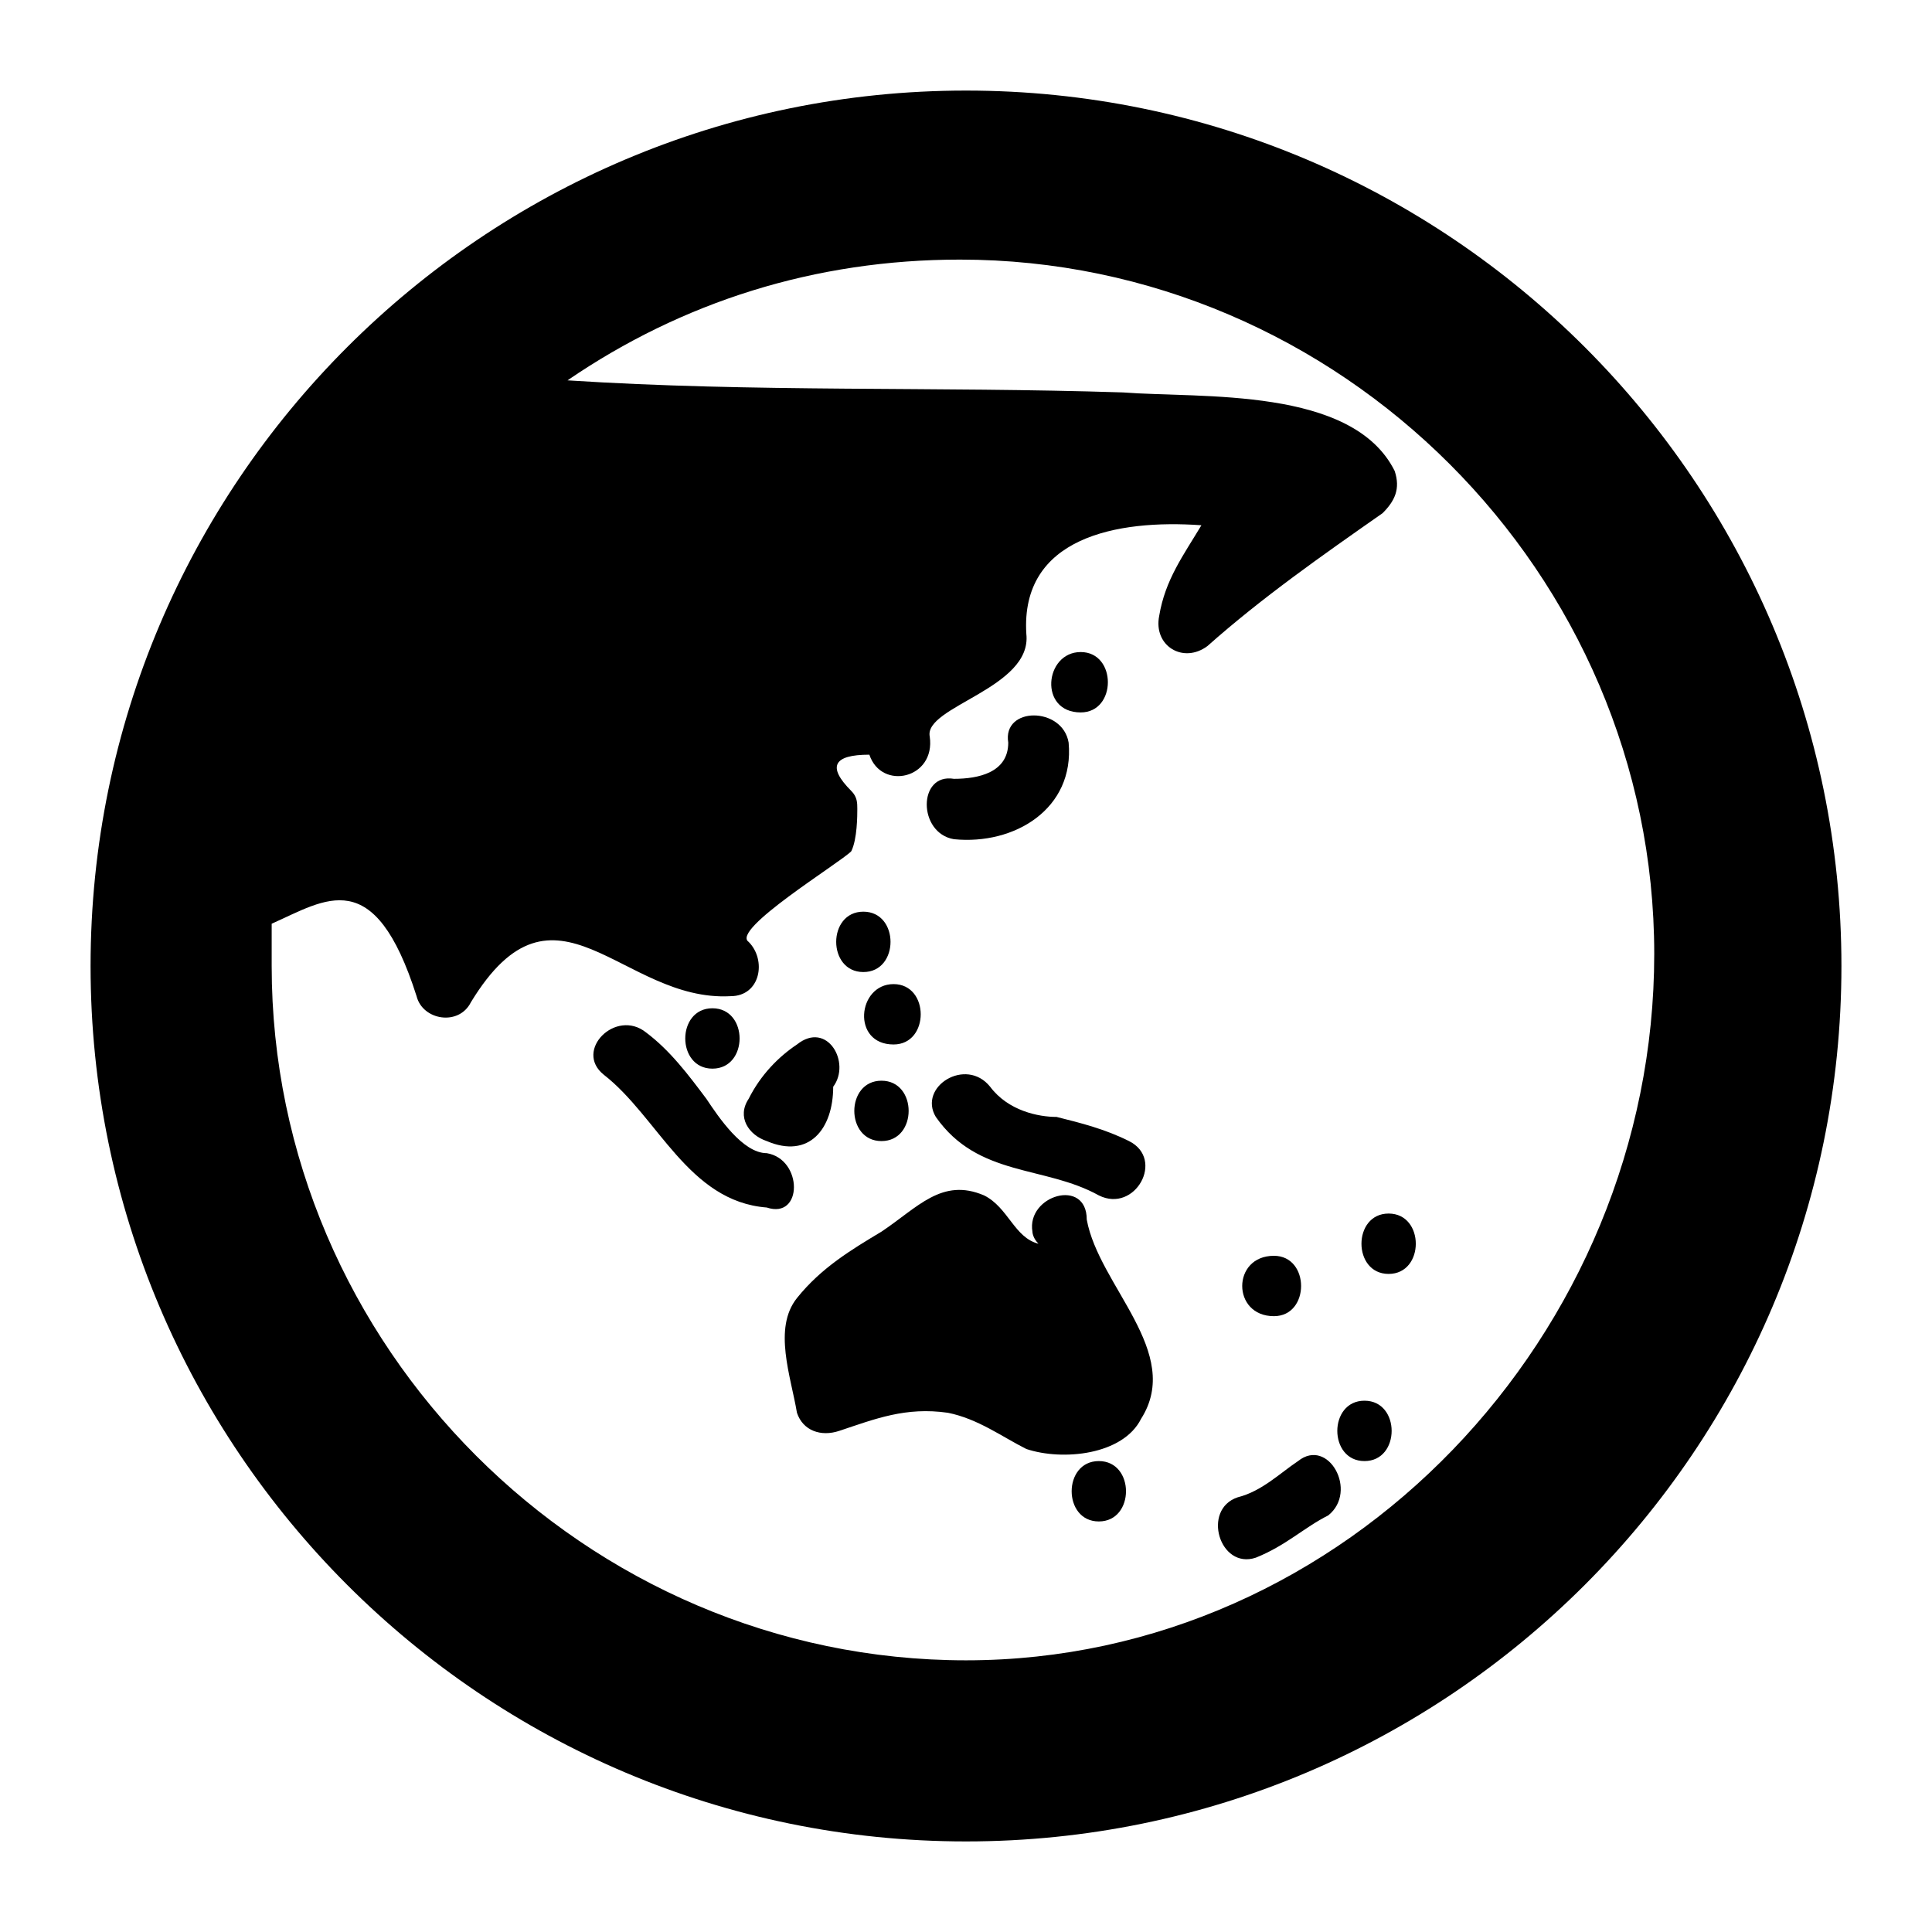 <?xml version="1.0" encoding="utf-8"?>
<!-- Generator: Adobe Illustrator 18.1.1, SVG Export Plug-In . SVG Version: 6.00 Build 0)  -->
<!DOCTYPE svg PUBLIC "-//W3C//DTD SVG 1.1//EN" "http://www.w3.org/Graphics/SVG/1.1/DTD/svg11.dtd">
<svg version="1.1" id="Layer_1" xmlns="http://www.w3.org/2000/svg" xmlns:xlink="http://www.w3.org/1999/xlink" x="0px" y="0px"
	 viewBox="0 0 100 100" enable-background="new 0 0 100 100" xml:space="preserve">
<path id="globe-asia" d="M50,4.688C25,4.688,4.688,25,4.688,50S25,95.312,50,95.312S95.312,75,95.312,50S75,4.688,50,4.688z
	 M50,85.938c-19.687,0-35.938-16.25-35.938-35.938c0-0.625,0-1.25,0-2.188c2.812-1.25,5.312-3.125,7.5,3.75
	c0.313,1.25,2.188,1.562,2.812,0.313c4.375-7.187,7.812,0,13.437-0.313c1.562,0,1.875-1.875,0.937-2.812
	c-0.937-0.625,4.688-4.062,5.313-4.688c0.313-0.625,0.313-1.875,0.313-2.188s0-0.625-0.313-0.937
	c-1.25-1.25-0.937-1.875,0.937-1.875c0.625,1.875,3.438,1.25,3.125-0.937c-0.313-1.562,5.313-2.5,5-5.313
	c-0.313-5,4.688-5.937,9.062-5.625C61.25,28.75,60.312,30,60,31.875c-0.313,1.562,1.25,2.5,2.5,1.562
	c2.812-2.5,5.937-4.688,9.062-6.875c0.625-0.625,0.937-1.25,0.625-2.188c-2.188-4.375-10-3.75-14.063-4.062
	c-9.688-0.313-19.063,0-28.75-0.625c5.937-4.062,12.813-6.25,20.312-6.25c19.687,0,35.937,16.25,35.937,35.938
	S69.687,85.938,50,85.938z M45.625,59.062c1.875,0,1.875-3.125,0-3.125S43.75,59.062,45.625,59.062z M44.687,50.313
	c1.875,0,1.875-3.125,0-3.125C42.813,47.188,42.813,50.313,44.687,50.313z M36.875,55.313c1.875,0,1.875-3.125,0-3.125
	C35,52.188,35,55.313,36.875,55.313z M39.688,59.062c2.188,0.937,3.438-0.625,3.438-2.812l0,0c0.937-1.25-0.313-3.438-1.875-2.188
	c-0.937,0.625-1.875,1.562-2.5,2.812C38.125,57.812,38.75,58.75,39.688,59.062z M46.25,54.062c1.875,0,1.875-3.125,0-3.125
	S44.063,54.062,46.25,54.062z M55.937,36.875c1.875,0,1.875-3.125,0-3.125S53.75,36.875,55.937,36.875z M49.375,43.437
	c3.125,0.313,6.25-1.562,5.937-5c-0.313-1.875-3.438-1.875-3.125,0c0,1.562-1.562,1.875-2.812,1.875
	C47.5,40,47.5,43.125,49.375,43.437z M51.25,56.25c-1.25-1.562-3.75,0-2.812,1.562c2.188,3.125,5.625,2.5,8.438,4.062
	c1.875,0.937,3.438-1.875,1.562-2.812c-1.25-0.625-2.5-0.937-3.75-1.25C53.75,57.812,52.188,57.5,51.25,56.25z M67.188,75.625
	c-0.937,0.625-1.875,1.562-3.125,1.875c-1.875,0.625-0.937,3.75,0.937,3.125c1.562-0.625,2.5-1.562,3.75-2.188
	C70.312,77.188,68.75,74.375,67.188,75.625z M70.625,72.5c-1.875,0-1.875,3.125,0,3.125C72.5,75.625,72.5,72.5,70.625,72.5z
	 M71.875,62.813c-1.875,0-1.875,3.125,0,3.125S73.75,62.813,71.875,62.813z M65.938,68.125c1.875,0,1.875-3.125,0-3.125
	C63.75,65,63.75,68.125,65.938,68.125z M56.875,75.625c-1.875,0-1.875,3.125,0,3.125C58.75,78.75,58.75,75.625,56.875,75.625z
	 M39.688,59.688c-1.25,0-2.5-1.875-3.125-2.812c-0.937-1.25-1.875-2.5-3.125-3.438c-1.562-1.25-3.75,0.937-2.188,2.188
	c2.812,2.188,4.375,6.563,8.438,6.875C41.562,63.125,41.562,60,39.688,59.688z M53.438,63.75c0,0,0,0.313,0.313,0.625
	c-1.25-0.313-1.562-1.875-2.812-2.5C48.75,60.938,47.5,62.5,45.625,63.75c-1.562,0.937-3.125,1.875-4.375,3.438
	s-0.313,4.062,0,5.937c0.313,0.937,1.25,1.25,2.188,0.937c1.875-0.625,3.438-1.25,5.625-0.937c1.562,0.313,2.812,1.25,4.062,1.875
	c1.875,0.625,5,0.313,5.937-1.562C61.25,70,56.875,66.563,56.25,63.125C56.25,60.938,53.125,61.875,53.438,63.75z"/>
</svg>
